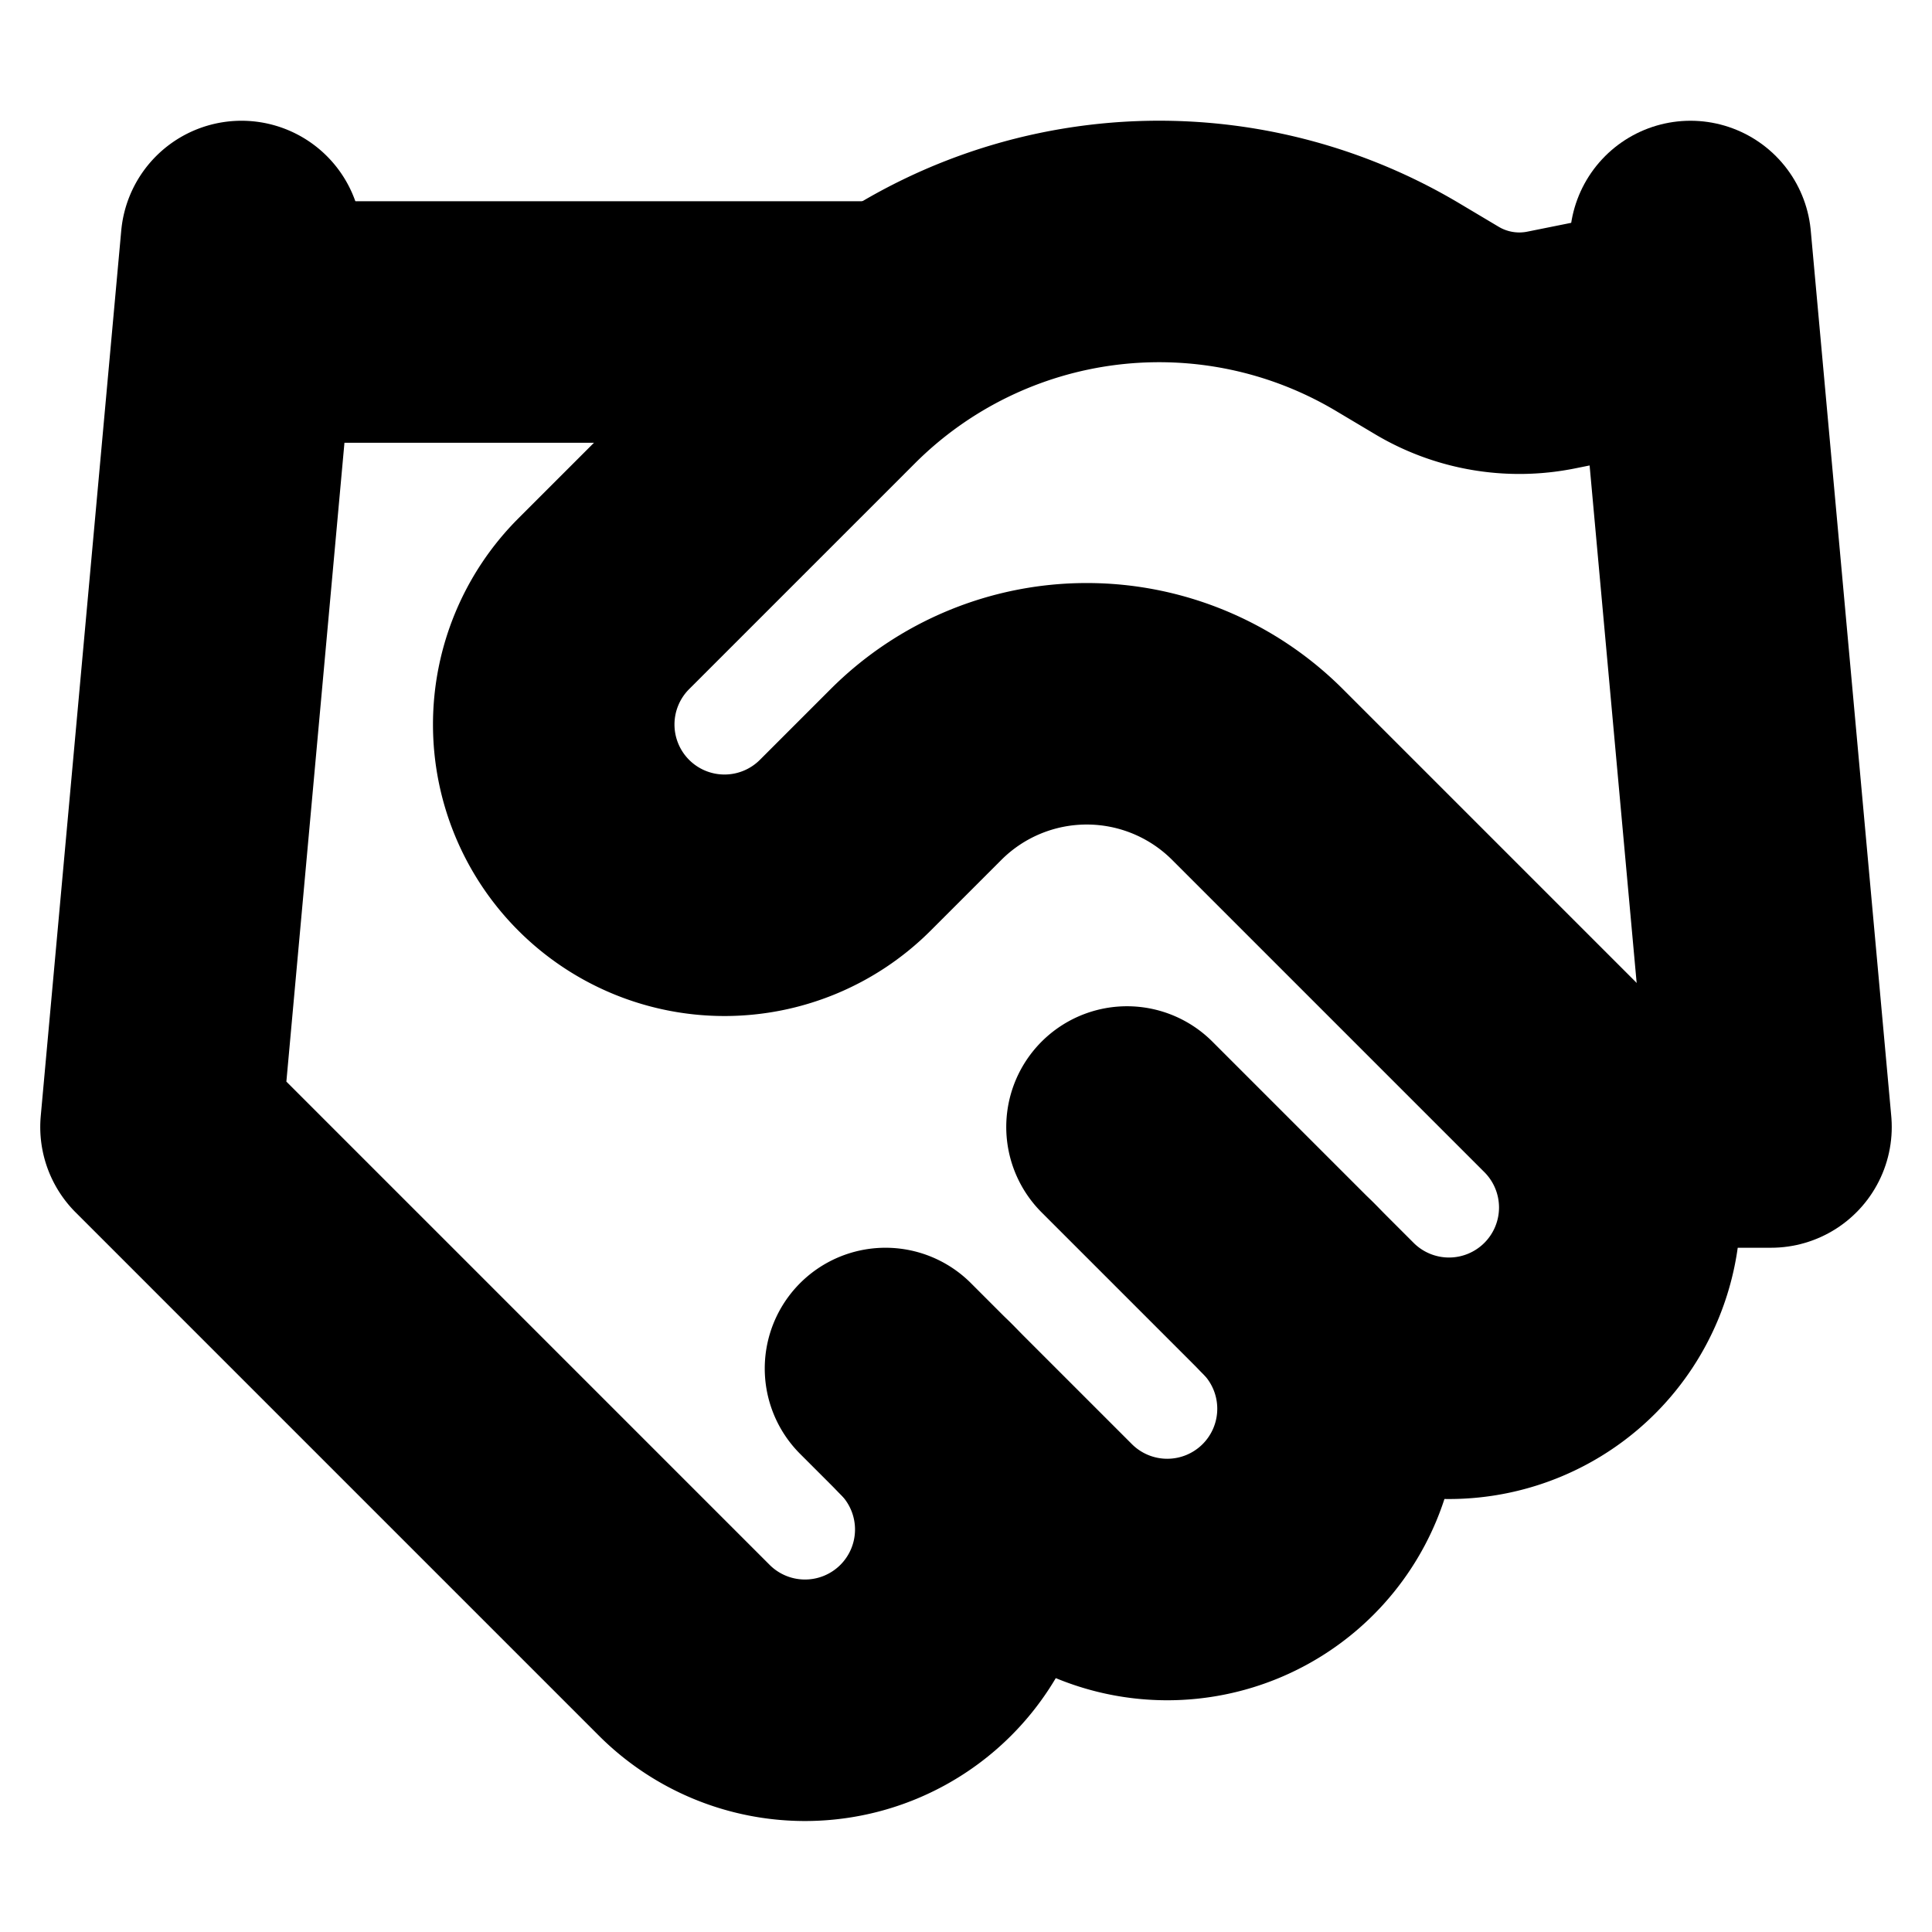 <!-- @license lucide-static v0.394.0 - ISC -->
<svg
    xmlns="http://www.w3.org/2000/svg"
    class="lucide lucide-handshake"
    width="24"
    height="24"
    viewBox="0 0 24 24"
    fill="none"
    stroke="currentColor"
    stroke-width="3"
    stroke-linecap="round"
    stroke-linejoin="round"
>
    <path d="m11 17 2 2a1 1 0 1 0 3-3" />
    <path
        d="m14 14 2.5 2.5a1 1 0 1 0 3-3l-3.88-3.88a3 3 0 0 0-4.24 0l-.88.88a1 1 0 1 1-3-3l2.81-2.81a5.79 5.79 0 0 1 7.06-.87l.47.28a2 2 0 0 0 1.42.25L21 4"
    />
    <path d="m21 3 1 11h-2" />
    <path d="M3 3 2 14l6.5 6.5a1 1 0 1 0 3-3" />
    <path d="M3 4h8" />
</svg>
